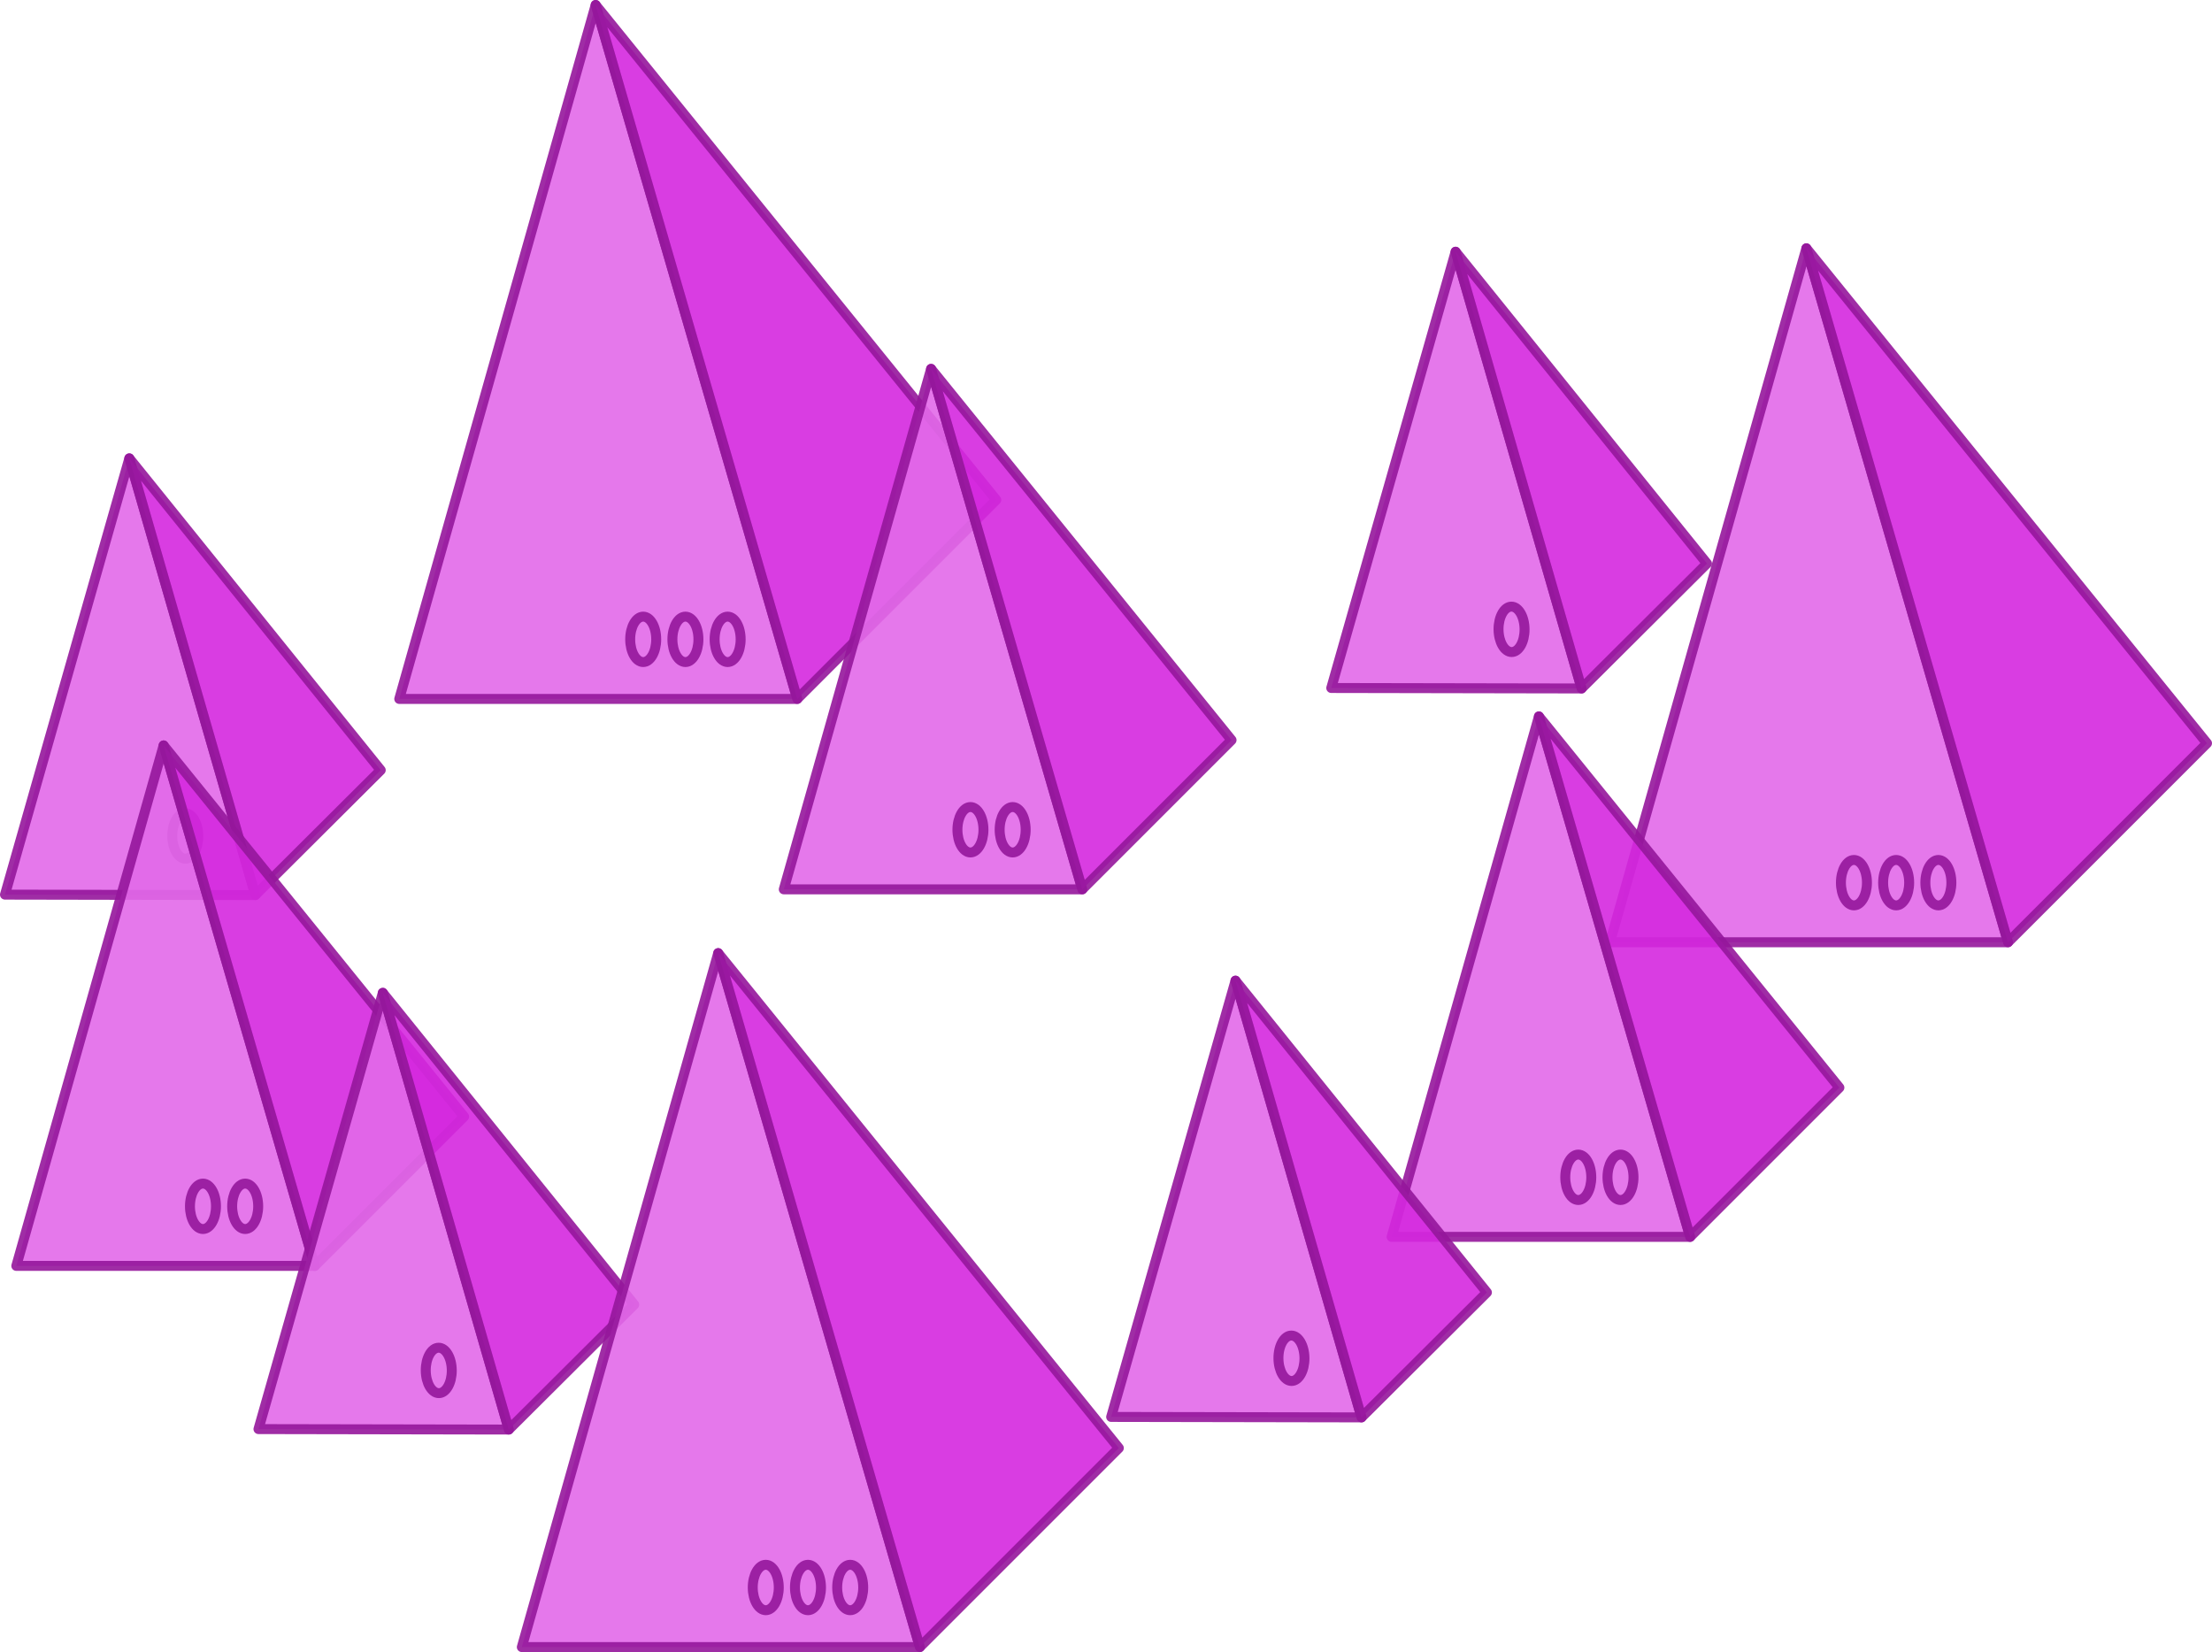 <?xml version="1.0" encoding="UTF-8" standalone="no"?>
<!-- Created with Inkscape (http://www.inkscape.org/) -->

<svg
   width="444.595mm"
   height="332.036mm"
   viewBox="0 0 444.595 332.036"
   version="1.1"
   id="svg7252"
   inkscape:version="1.1.2 (0a00cf5339, 2022-02-04)"
   sodipodi:docname="loveheader.svg"
   xmlns:inkscape="http://www.inkscape.org/namespaces/inkscape"
   xmlns:sodipodi="http://sodipodi.sourceforge.net/DTD/sodipodi-0.dtd"
   xmlns="http://www.w3.org/2000/svg"
   xmlns:svg="http://www.w3.org/2000/svg">
  <sodipodi:namedview
     id="namedview7254"
     pagecolor="#ffffff"
     bordercolor="#666666"
     borderopacity="1.0"
     inkscape:pageshadow="2"
     inkscape:pageopacity="0.0"
     inkscape:pagecheckerboard="0"
     inkscape:document-units="mm"
     showgrid="false"
     inkscape:zoom="0.18618827"
     inkscape:cx="966.76336"
     inkscape:cy="-993.6179"
     inkscape:window-width="1920"
     inkscape:window-height="1011"
     inkscape:window-x="0"
     inkscape:window-y="0"
     inkscape:window-maximized="1"
     inkscape:current-layer="layer1" />
  <defs
     id="defs7249" />
  <g
     inkscape:label="Layer 1"
     inkscape:groupmode="layer"
     id="layer1"
     transform="translate(197.397,-164.124)">
    <g
       id="g189661-2"
       transform="translate(-491.534,509.848)">
      <path
         id="path14466-8-4-2-8-7-4"
         style="fill:#e26ae9;fill-opacity:0.9;stroke:#94179b;stroke-width:2;stroke-linecap:round;stroke-linejoin:round;stroke-miterlimit:4;stroke-dasharray:none;stroke-opacity:0.902"
         d="m 657.205,-295.82 -39.474,139.475 h 80 v -5.3e-4 z" />
      <path
         id="path15447-4-8-37-9-1"
         style="fill:#d528df;fill-opacity:0.902;stroke:#94179b;stroke-width:2;stroke-linecap:round;stroke-linejoin:round;stroke-miterlimit:4;stroke-dasharray:none;stroke-opacity:0.902"
         d="m 657.205,-295.82 40.526,139.474 40,-40 z" />
      <ellipse
         style="fill:none;fill-opacity:0.657;stroke:#94179b;stroke-width:2;stroke-linecap:round;stroke-linejoin:round;stroke-miterlimit:4;stroke-dasharray:none;stroke-opacity:0.902"
         id="path15611-94-1-9-9-4"
         cx="675.249"
         cy="-168.322"
         rx="2.615"
         ry="4.565" />
      <ellipse
         style="fill:none;fill-opacity:0.657;stroke:#94179b;stroke-width:2;stroke-linecap:round;stroke-linejoin:round;stroke-miterlimit:4;stroke-dasharray:none;stroke-opacity:0.902"
         id="path15611-4-8-8-3-3-2"
         cx="666.764"
         cy="-168.322"
         rx="2.615"
         ry="4.565" />
      <ellipse
         style="fill:none;fill-opacity:0.657;stroke:#94179b;stroke-width:2;stroke-linecap:round;stroke-linejoin:round;stroke-miterlimit:4;stroke-dasharray:none;stroke-opacity:0.902"
         id="path15611-9-3-4-6-7-2-01"
         cx="683.735"
         cy="-168.322"
         rx="2.615"
         ry="4.565" />
    </g>
    <g
       id="g189661-8"
       transform="translate(-734.882,460.943)">
      <path
         id="path14466-8-4-2-8-7-0"
         style="fill:#e26ae9;fill-opacity:0.9;stroke:#94179b;stroke-width:2;stroke-linecap:round;stroke-linejoin:round;stroke-miterlimit:4;stroke-dasharray:none;stroke-opacity:0.902"
         d="m 657.205,-295.82 -39.474,139.475 h 80 v -5.3e-4 z" />
      <path
         id="path15447-4-8-37-9-6"
         style="fill:#d528df;fill-opacity:0.902;stroke:#94179b;stroke-width:2;stroke-linecap:round;stroke-linejoin:round;stroke-miterlimit:4;stroke-dasharray:none;stroke-opacity:0.902"
         d="m 657.205,-295.82 40.526,139.474 40,-40 z" />
      <ellipse
         style="fill:none;fill-opacity:0.657;stroke:#94179b;stroke-width:2;stroke-linecap:round;stroke-linejoin:round;stroke-miterlimit:4;stroke-dasharray:none;stroke-opacity:0.902"
         id="path15611-94-1-9-9-6"
         cx="675.249"
         cy="-168.322"
         rx="2.615"
         ry="4.565" />
      <ellipse
         style="fill:none;fill-opacity:0.657;stroke:#94179b;stroke-width:2;stroke-linecap:round;stroke-linejoin:round;stroke-miterlimit:4;stroke-dasharray:none;stroke-opacity:0.902"
         id="path15611-4-8-8-3-3-6"
         cx="666.764"
         cy="-168.322"
         rx="2.615"
         ry="4.565" />
      <ellipse
         style="fill:none;fill-opacity:0.657;stroke:#94179b;stroke-width:2;stroke-linecap:round;stroke-linejoin:round;stroke-miterlimit:4;stroke-dasharray:none;stroke-opacity:0.902"
         id="path15611-9-3-4-6-7-2-0"
         cx="683.735"
         cy="-168.322"
         rx="2.615"
         ry="4.565" />
    </g>
    <g
       id="g189672-9"
       transform="translate(-774.918,503.79)">
      <path
         id="path14466-8-6-3-0"
         style="fill:#e26ae9;fill-opacity:0.9;stroke:#94179b;stroke-width:2;stroke-linecap:round;stroke-linejoin:round;stroke-miterlimit:4;stroke-dasharray:none;stroke-opacity:0.902"
         d="m 764.66,-265.53 -29.606,104.606 h 60 v -4e-4 z" />
      <path
         id="path15447-8-7-5"
         style="fill:#d528df;fill-opacity:0.902;stroke:#94179b;stroke-width:2;stroke-linecap:round;stroke-linejoin:round;stroke-miterlimit:4;stroke-dasharray:none;stroke-opacity:0.902"
         d="m 764.66,-265.53 30.394,104.606 30,-30 z" />
      <ellipse
         style="fill:none;fill-opacity:0.657;stroke:#94179b;stroke-width:2;stroke-linecap:round;stroke-linejoin:round;stroke-miterlimit:4;stroke-dasharray:none;stroke-opacity:0.902"
         id="path15611-5-1-8"
         cx="781.058"
         cy="-172.9"
         rx="2.615"
         ry="4.565" />
      <ellipse
         style="fill:none;fill-opacity:0.657;stroke:#94179b;stroke-width:2;stroke-linecap:round;stroke-linejoin:round;stroke-miterlimit:4;stroke-dasharray:none;stroke-opacity:0.902"
         id="path15611-4-9-2-7"
         cx="772.573"
         cy="-172.9"
         rx="2.615"
         ry="4.565" />
    </g>
    <g
       id="g189666-0"
       transform="translate(-1025.663,508.023)">
      <path
         id="path14466-8-5-4-1-0-4"
         style="fill:#e26ae9;fill-opacity:0.9;stroke:#94179b;stroke-width:2;stroke-linecap:round;stroke-linejoin:round;stroke-miterlimit:4;stroke-dasharray:none;stroke-opacity:0.902"
         d="m 854.259,-251.778 -24.993,87.683 50.32,0.094 v -3.3e-4 z" />
      <path
         id="path15447-9-6-3-2-6"
         style="fill:#d528df;fill-opacity:0.902;stroke:#94179b;stroke-width:2;stroke-linecap:round;stroke-linejoin:round;stroke-miterlimit:4;stroke-dasharray:none;stroke-opacity:0.902"
         d="m 854.259,-251.778 25.326,87.777 25.207,-25.113 z" />
      <ellipse
         style="fill:none;fill-opacity:0.657;stroke:#94179b;stroke-width:2;stroke-linecap:round;stroke-linejoin:round;stroke-miterlimit:4;stroke-dasharray:none;stroke-opacity:0.902"
         id="path15611-9-1-6-1-6"
         cx="866.723"
         cy="-169.778"
         rx="2.615"
         ry="4.565"
         transform="rotate(-0.404)" />
    </g>
    <g
       id="g189666-00"
       transform="translate(-759.092,466.494)">
      <path
         id="path14466-8-5-4-1-0-6"
         style="fill:#e26ae9;fill-opacity:0.9;stroke:#94179b;stroke-width:2;stroke-linecap:round;stroke-linejoin:round;stroke-miterlimit:4;stroke-dasharray:none;stroke-opacity:0.902"
         d="m 854.259,-251.778 -24.993,87.683 50.32,0.094 v -3.3e-4 z" />
      <path
         id="path15447-9-6-3-2-2"
         style="fill:#d528df;fill-opacity:0.902;stroke:#94179b;stroke-width:2;stroke-linecap:round;stroke-linejoin:round;stroke-miterlimit:4;stroke-dasharray:none;stroke-opacity:0.902"
         d="m 854.259,-251.778 25.326,87.777 25.207,-25.113 z" />
      <ellipse
         style="fill:none;fill-opacity:0.657;stroke:#94179b;stroke-width:2;stroke-linecap:round;stroke-linejoin:round;stroke-miterlimit:4;stroke-dasharray:none;stroke-opacity:0.902"
         id="path15611-9-1-6-1-65"
         cx="866.723"
         cy="-169.778"
         rx="2.615"
         ry="4.565"
         transform="rotate(-0.404)" />
    </g>
    <g
       id="g189672-0"
       transform="translate(-929.175,579.47)">
      <path
         id="path14466-8-6-3-3"
         style="fill:#e26ae9;fill-opacity:0.9;stroke:#94179b;stroke-width:2;stroke-linecap:round;stroke-linejoin:round;stroke-miterlimit:4;stroke-dasharray:none;stroke-opacity:0.902"
         d="m 764.66,-265.53 -29.606,104.606 h 60 v -4e-4 z" />
      <path
         id="path15447-8-7-4"
         style="fill:#d528df;fill-opacity:0.902;stroke:#94179b;stroke-width:2;stroke-linecap:round;stroke-linejoin:round;stroke-miterlimit:4;stroke-dasharray:none;stroke-opacity:0.902"
         d="m 764.66,-265.53 30.394,104.606 30,-30 z" />
      <ellipse
         style="fill:none;fill-opacity:0.657;stroke:#94179b;stroke-width:2;stroke-linecap:round;stroke-linejoin:round;stroke-miterlimit:4;stroke-dasharray:none;stroke-opacity:0.902"
         id="path15611-5-1-0"
         cx="781.058"
         cy="-172.9"
         rx="2.615"
         ry="4.565" />
      <ellipse
         style="fill:none;fill-opacity:0.657;stroke:#94179b;stroke-width:2;stroke-linecap:round;stroke-linejoin:round;stroke-miterlimit:4;stroke-dasharray:none;stroke-opacity:0.902"
         id="path15611-4-9-2-4"
         cx="772.573"
         cy="-172.9"
         rx="2.615"
         ry="4.565" />
    </g>
    <g
       id="g189672-06"
       transform="translate(-652.748,573.639)">
      <path
         id="path14466-8-6-3-2"
         style="fill:#e26ae9;fill-opacity:0.9;stroke:#94179b;stroke-width:2;stroke-linecap:round;stroke-linejoin:round;stroke-miterlimit:4;stroke-dasharray:none;stroke-opacity:0.902"
         d="m 764.66,-265.53 -29.606,104.606 h 60 v -4e-4 z" />
      <path
         id="path15447-8-7-2"
         style="fill:#d528df;fill-opacity:0.902;stroke:#94179b;stroke-width:2;stroke-linecap:round;stroke-linejoin:round;stroke-miterlimit:4;stroke-dasharray:none;stroke-opacity:0.902"
         d="m 764.66,-265.53 30.394,104.606 30,-30 z" />
      <ellipse
         style="fill:none;fill-opacity:0.657;stroke:#94179b;stroke-width:2;stroke-linecap:round;stroke-linejoin:round;stroke-miterlimit:4;stroke-dasharray:none;stroke-opacity:0.902"
         id="path15611-5-1-7"
         cx="781.058"
         cy="-172.9"
         rx="2.615"
         ry="4.565" />
      <ellipse
         style="fill:none;fill-opacity:0.657;stroke:#94179b;stroke-width:2;stroke-linecap:round;stroke-linejoin:round;stroke-miterlimit:4;stroke-dasharray:none;stroke-opacity:0.902"
         id="path15611-4-9-2-2"
         cx="772.573"
         cy="-172.9"
         rx="2.615"
         ry="4.565" />
    </g>
    <g
       id="g189666-7"
       transform="translate(-803.329,612.996)">
      <path
         id="path14466-8-5-4-1-0-5"
         style="fill:#e26ae9;fill-opacity:0.9;stroke:#94179b;stroke-width:2;stroke-linecap:round;stroke-linejoin:round;stroke-miterlimit:4;stroke-dasharray:none;stroke-opacity:0.902"
         d="m 854.259,-251.778 -24.993,87.683 50.32,0.094 v -3.3e-4 z" />
      <path
         id="path15447-9-6-3-2-1"
         style="fill:#d528df;fill-opacity:0.902;stroke:#94179b;stroke-width:2;stroke-linecap:round;stroke-linejoin:round;stroke-miterlimit:4;stroke-dasharray:none;stroke-opacity:0.902"
         d="m 854.259,-251.778 25.326,87.777 25.207,-25.113 z" />
      <ellipse
         style="fill:none;fill-opacity:0.657;stroke:#94179b;stroke-width:2;stroke-linecap:round;stroke-linejoin:round;stroke-miterlimit:4;stroke-dasharray:none;stroke-opacity:0.902"
         id="path15611-9-1-6-1-9"
         cx="866.723"
         cy="-169.778"
         rx="2.615"
         ry="4.565"
         transform="rotate(-0.404)" />
    </g>
    <g
       id="g189666-04"
       transform="translate(-974.713,615.443)">
      <path
         id="path14466-8-5-4-1-0-9"
         style="fill:#e26ae9;fill-opacity:0.9;stroke:#94179b;stroke-width:2;stroke-linecap:round;stroke-linejoin:round;stroke-miterlimit:4;stroke-dasharray:none;stroke-opacity:0.902"
         d="m 854.259,-251.778 -24.993,87.683 50.32,0.094 v -3.3e-4 z" />
      <path
         id="path15447-9-6-3-2-4"
         style="fill:#d528df;fill-opacity:0.902;stroke:#94179b;stroke-width:2;stroke-linecap:round;stroke-linejoin:round;stroke-miterlimit:4;stroke-dasharray:none;stroke-opacity:0.902"
         d="m 854.259,-251.778 25.326,87.777 25.207,-25.113 z" />
      <ellipse
         style="fill:none;fill-opacity:0.657;stroke:#94179b;stroke-width:2;stroke-linecap:round;stroke-linejoin:round;stroke-miterlimit:4;stroke-dasharray:none;stroke-opacity:0.902"
         id="path15611-9-1-6-1-8"
         cx="866.723"
         cy="-169.778"
         rx="2.615"
         ry="4.565"
         transform="rotate(-0.404)" />
    </g>
    <g
       id="g189661-8-9"
       transform="translate(-710.248,651.505)">
      <path
         id="path14466-8-4-2-8-7-0-9"
         style="fill:#e26ae9;fill-opacity:0.9;stroke:#94179b;stroke-width:2;stroke-linecap:round;stroke-linejoin:round;stroke-miterlimit:4;stroke-dasharray:none;stroke-opacity:0.902"
         d="m 657.205,-295.82 -39.474,139.475 h 80 v -5.3e-4 z" />
      <path
         id="path15447-4-8-37-9-6-5"
         style="fill:#d528df;fill-opacity:0.902;stroke:#94179b;stroke-width:2;stroke-linecap:round;stroke-linejoin:round;stroke-miterlimit:4;stroke-dasharray:none;stroke-opacity:0.902"
         d="m 657.205,-295.82 40.526,139.474 40,-40 z" />
      <ellipse
         style="fill:none;fill-opacity:0.657;stroke:#94179b;stroke-width:2;stroke-linecap:round;stroke-linejoin:round;stroke-miterlimit:4;stroke-dasharray:none;stroke-opacity:0.902"
         id="path15611-94-1-9-9-6-0"
         cx="675.249"
         cy="-168.322"
         rx="2.615"
         ry="4.565" />
      <ellipse
         style="fill:none;fill-opacity:0.657;stroke:#94179b;stroke-width:2;stroke-linecap:round;stroke-linejoin:round;stroke-miterlimit:4;stroke-dasharray:none;stroke-opacity:0.902"
         id="path15611-4-8-8-3-3-6-3"
         cx="666.764"
         cy="-168.322"
         rx="2.615"
         ry="4.565" />
      <ellipse
         style="fill:none;fill-opacity:0.657;stroke:#94179b;stroke-width:2;stroke-linecap:round;stroke-linejoin:round;stroke-miterlimit:4;stroke-dasharray:none;stroke-opacity:0.902"
         id="path15611-9-3-4-6-7-2-0-7"
         cx="683.735"
         cy="-168.322"
         rx="2.615"
         ry="4.565" />
    </g>
  </g>
</svg>
